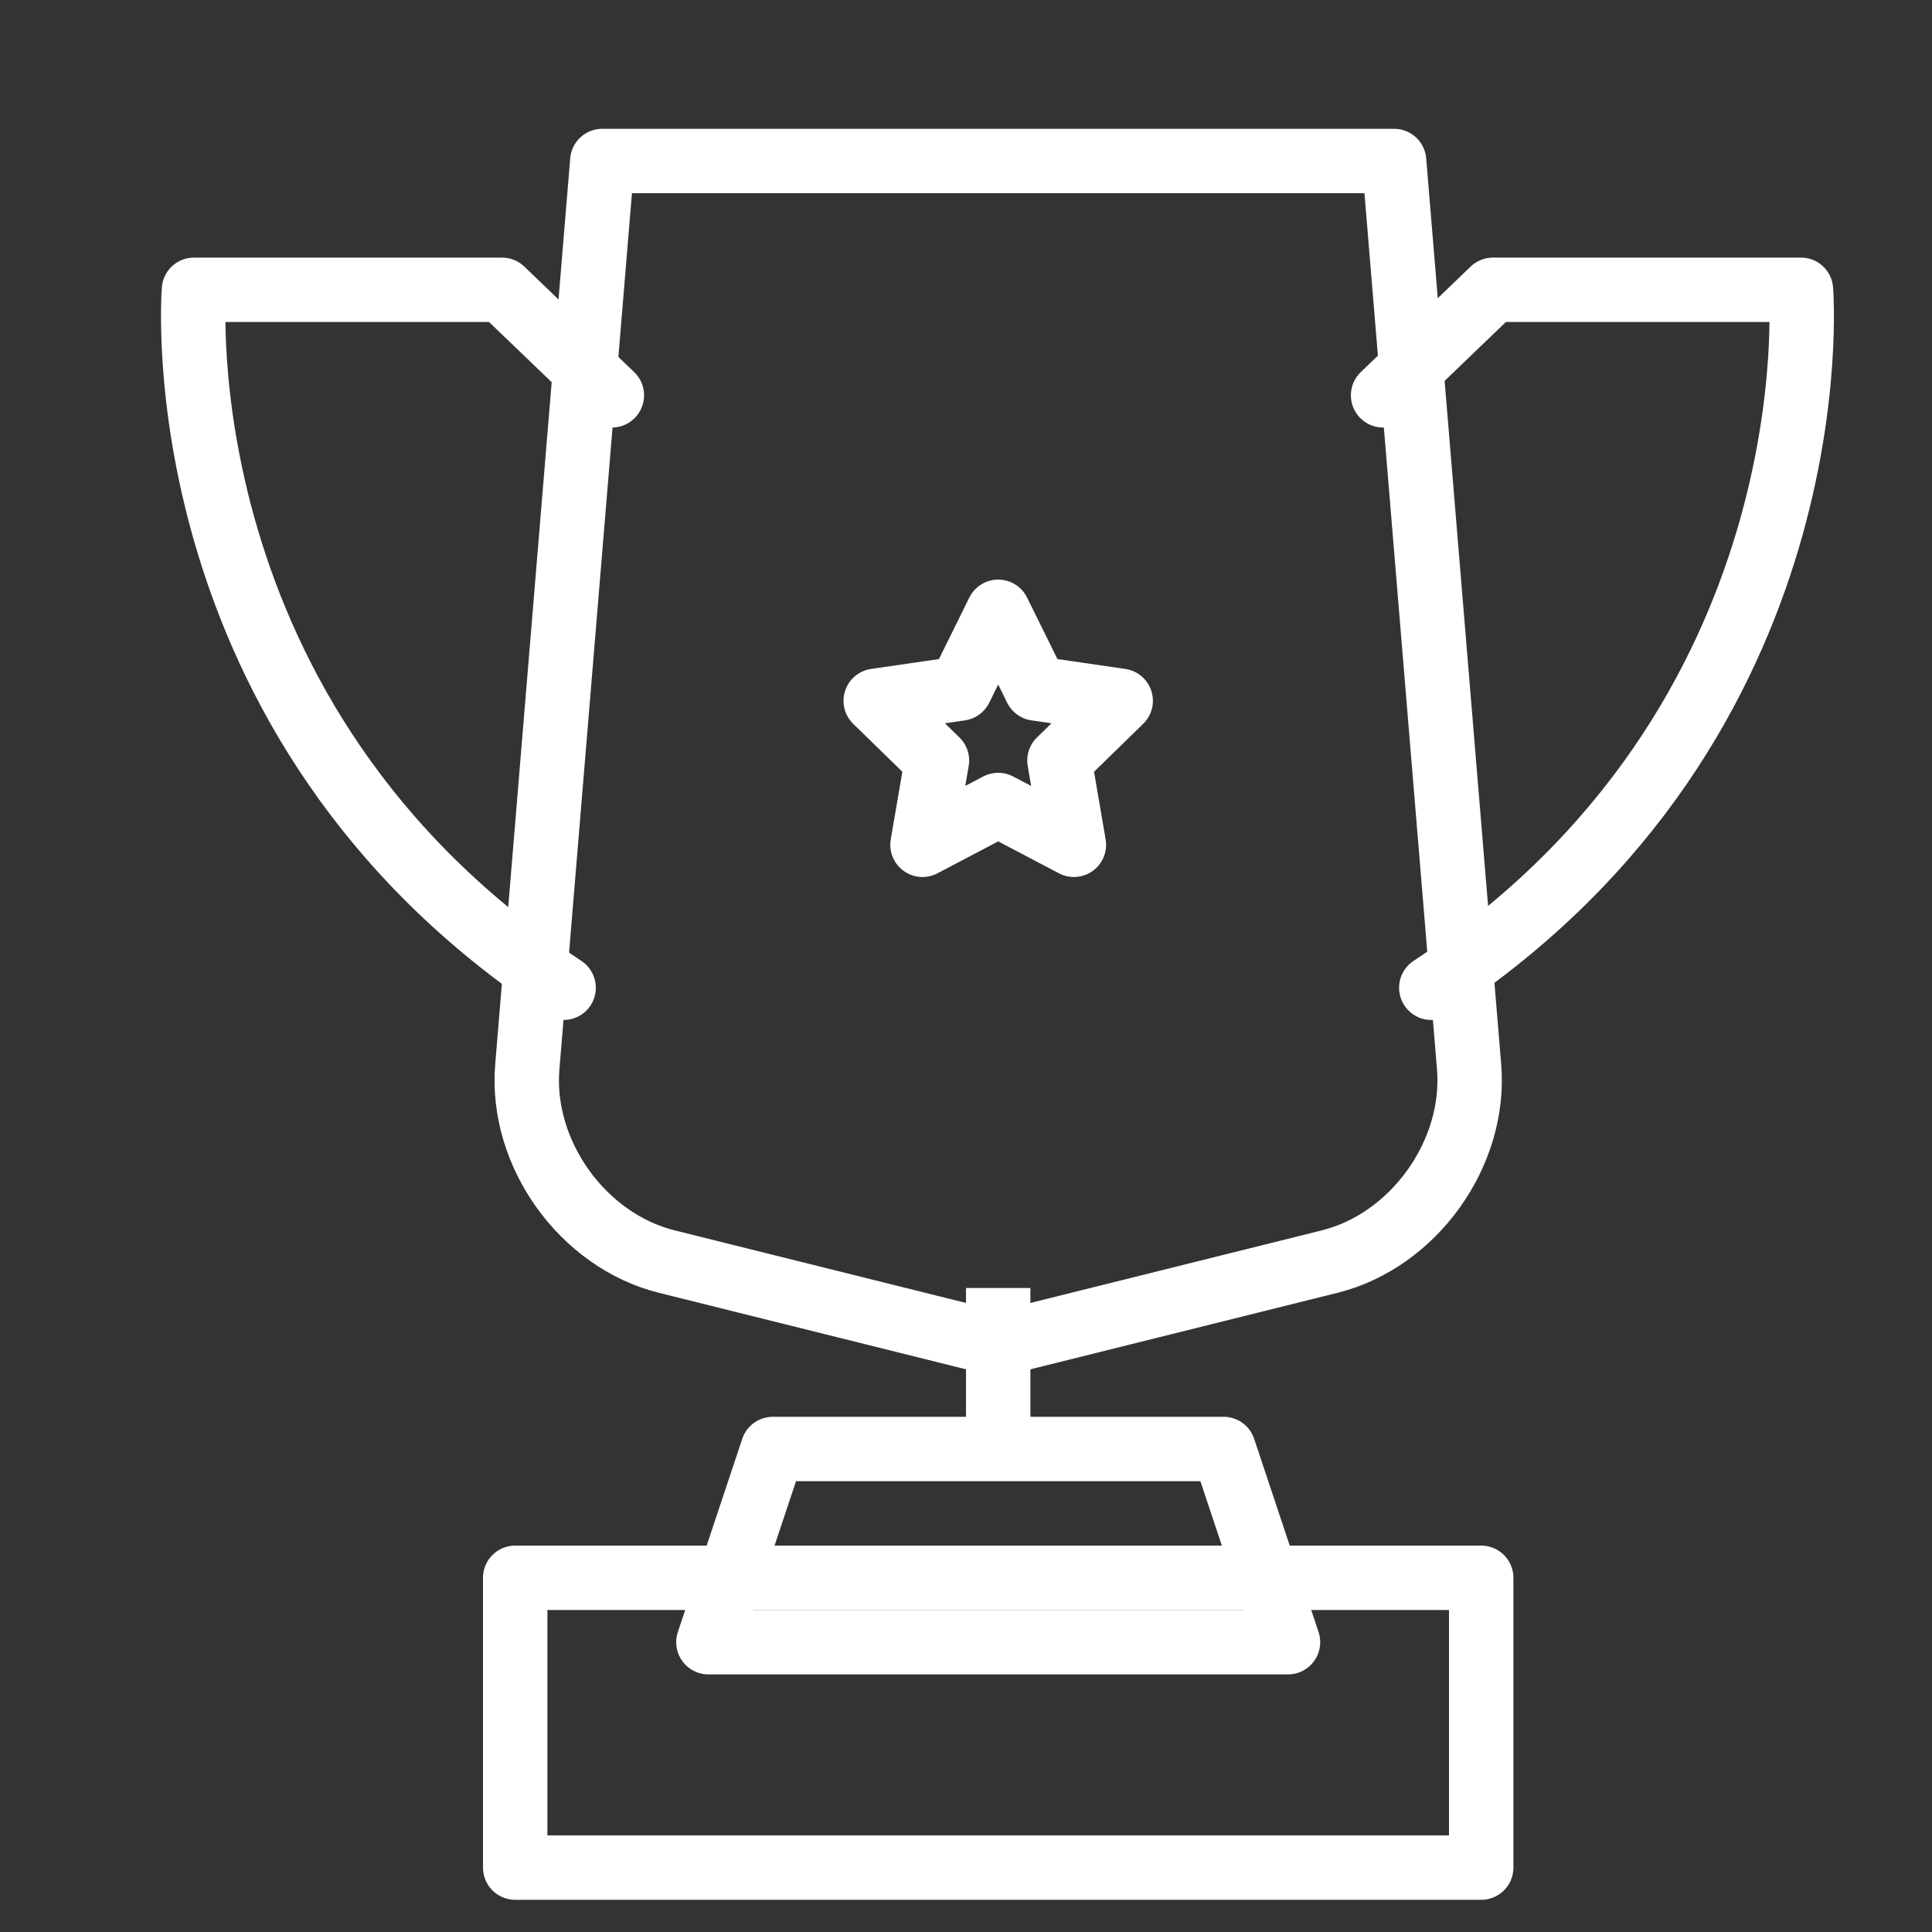 <?xml version="1.0" encoding="UTF-8" standalone="no"?>
<svg width="60px" height="60px" viewBox="0 0 60 60" version="1.1" xmlns="http://www.w3.org/2000/svg" xmlns:xlink="http://www.w3.org/1999/xlink" xmlns:sketch="http://www.bohemiancoding.com/sketch/ns">
    <rect x="0" y="0" width="60" height="60" fill="#333333" stroke="none"/>
    <!-- Generator: Sketch 3.2.2 (9983) - http://www.bohemiancoding.com/sketch -->
    <title>Prizecup</title>
    <desc>Created with Sketch.</desc>
    <defs></defs>
    <g id="stroked" stroke="none" stroke-width="1" fill="none" fill-rule="evenodd" sketch:type="MSPage">
        <g id="Marketing" sketch:type="MSLayerGroup" transform="translate(-358, -950)" stroke="#ffffff" stroke-width="2" stroke-linejoin="round">
            <g id="Prizecup" transform="translate(364, 955)" sketch:type="MSShapeGroup">
                <path d="M12.705,0 L37.295,0 L39.624,28.131 C39.846,30.82 37.906,33.529 35.293,34.18 L25,36.744 L14.707,34.18 C12.093,33.528 10.153,30.822 10.376,28.131 L12.705,0 Z" id="Rectangle-1564" stroke-linecap="round"></path>
                <path d="M25,36 L25,39" id="Line" stroke-linecap="square"></path>
                <path d="M18,40 L32,40 L34,46 L16,46 L18,40 Z" id="Rectangle-1565" stroke-linecap="round"></path>
                <rect id="Rectangle-1566" stroke-linecap="round" x="10" y="44" width="30" height="9"></rect>
                <path d="M36.953,7.277 L40.365,4 L49.93,4 C49.93,4 51.025,17.398 38.45,25.676" id="Path-3529" stroke-linecap="round"></path>
                <path d="M0,7.277 L3.412,4 L12.978,4 C12.978,4 14.072,17.398 1.498,25.676" id="Path-3529" stroke-linecap="round" transform="translate(6.501, 14.838) scale(-1, 1) translate(-6.501, -14.838) "></path>
                <polygon id="Star-18" stroke-linecap="round" points="25 20 22.649 21.236 23.098 18.618 21.196 16.764 23.824 16.382 25 14 26.176 16.382 28.804 16.764 26.902 18.618 27.351 21.236 "></polygon>
            </g>
        </g>
    </g>
</svg>